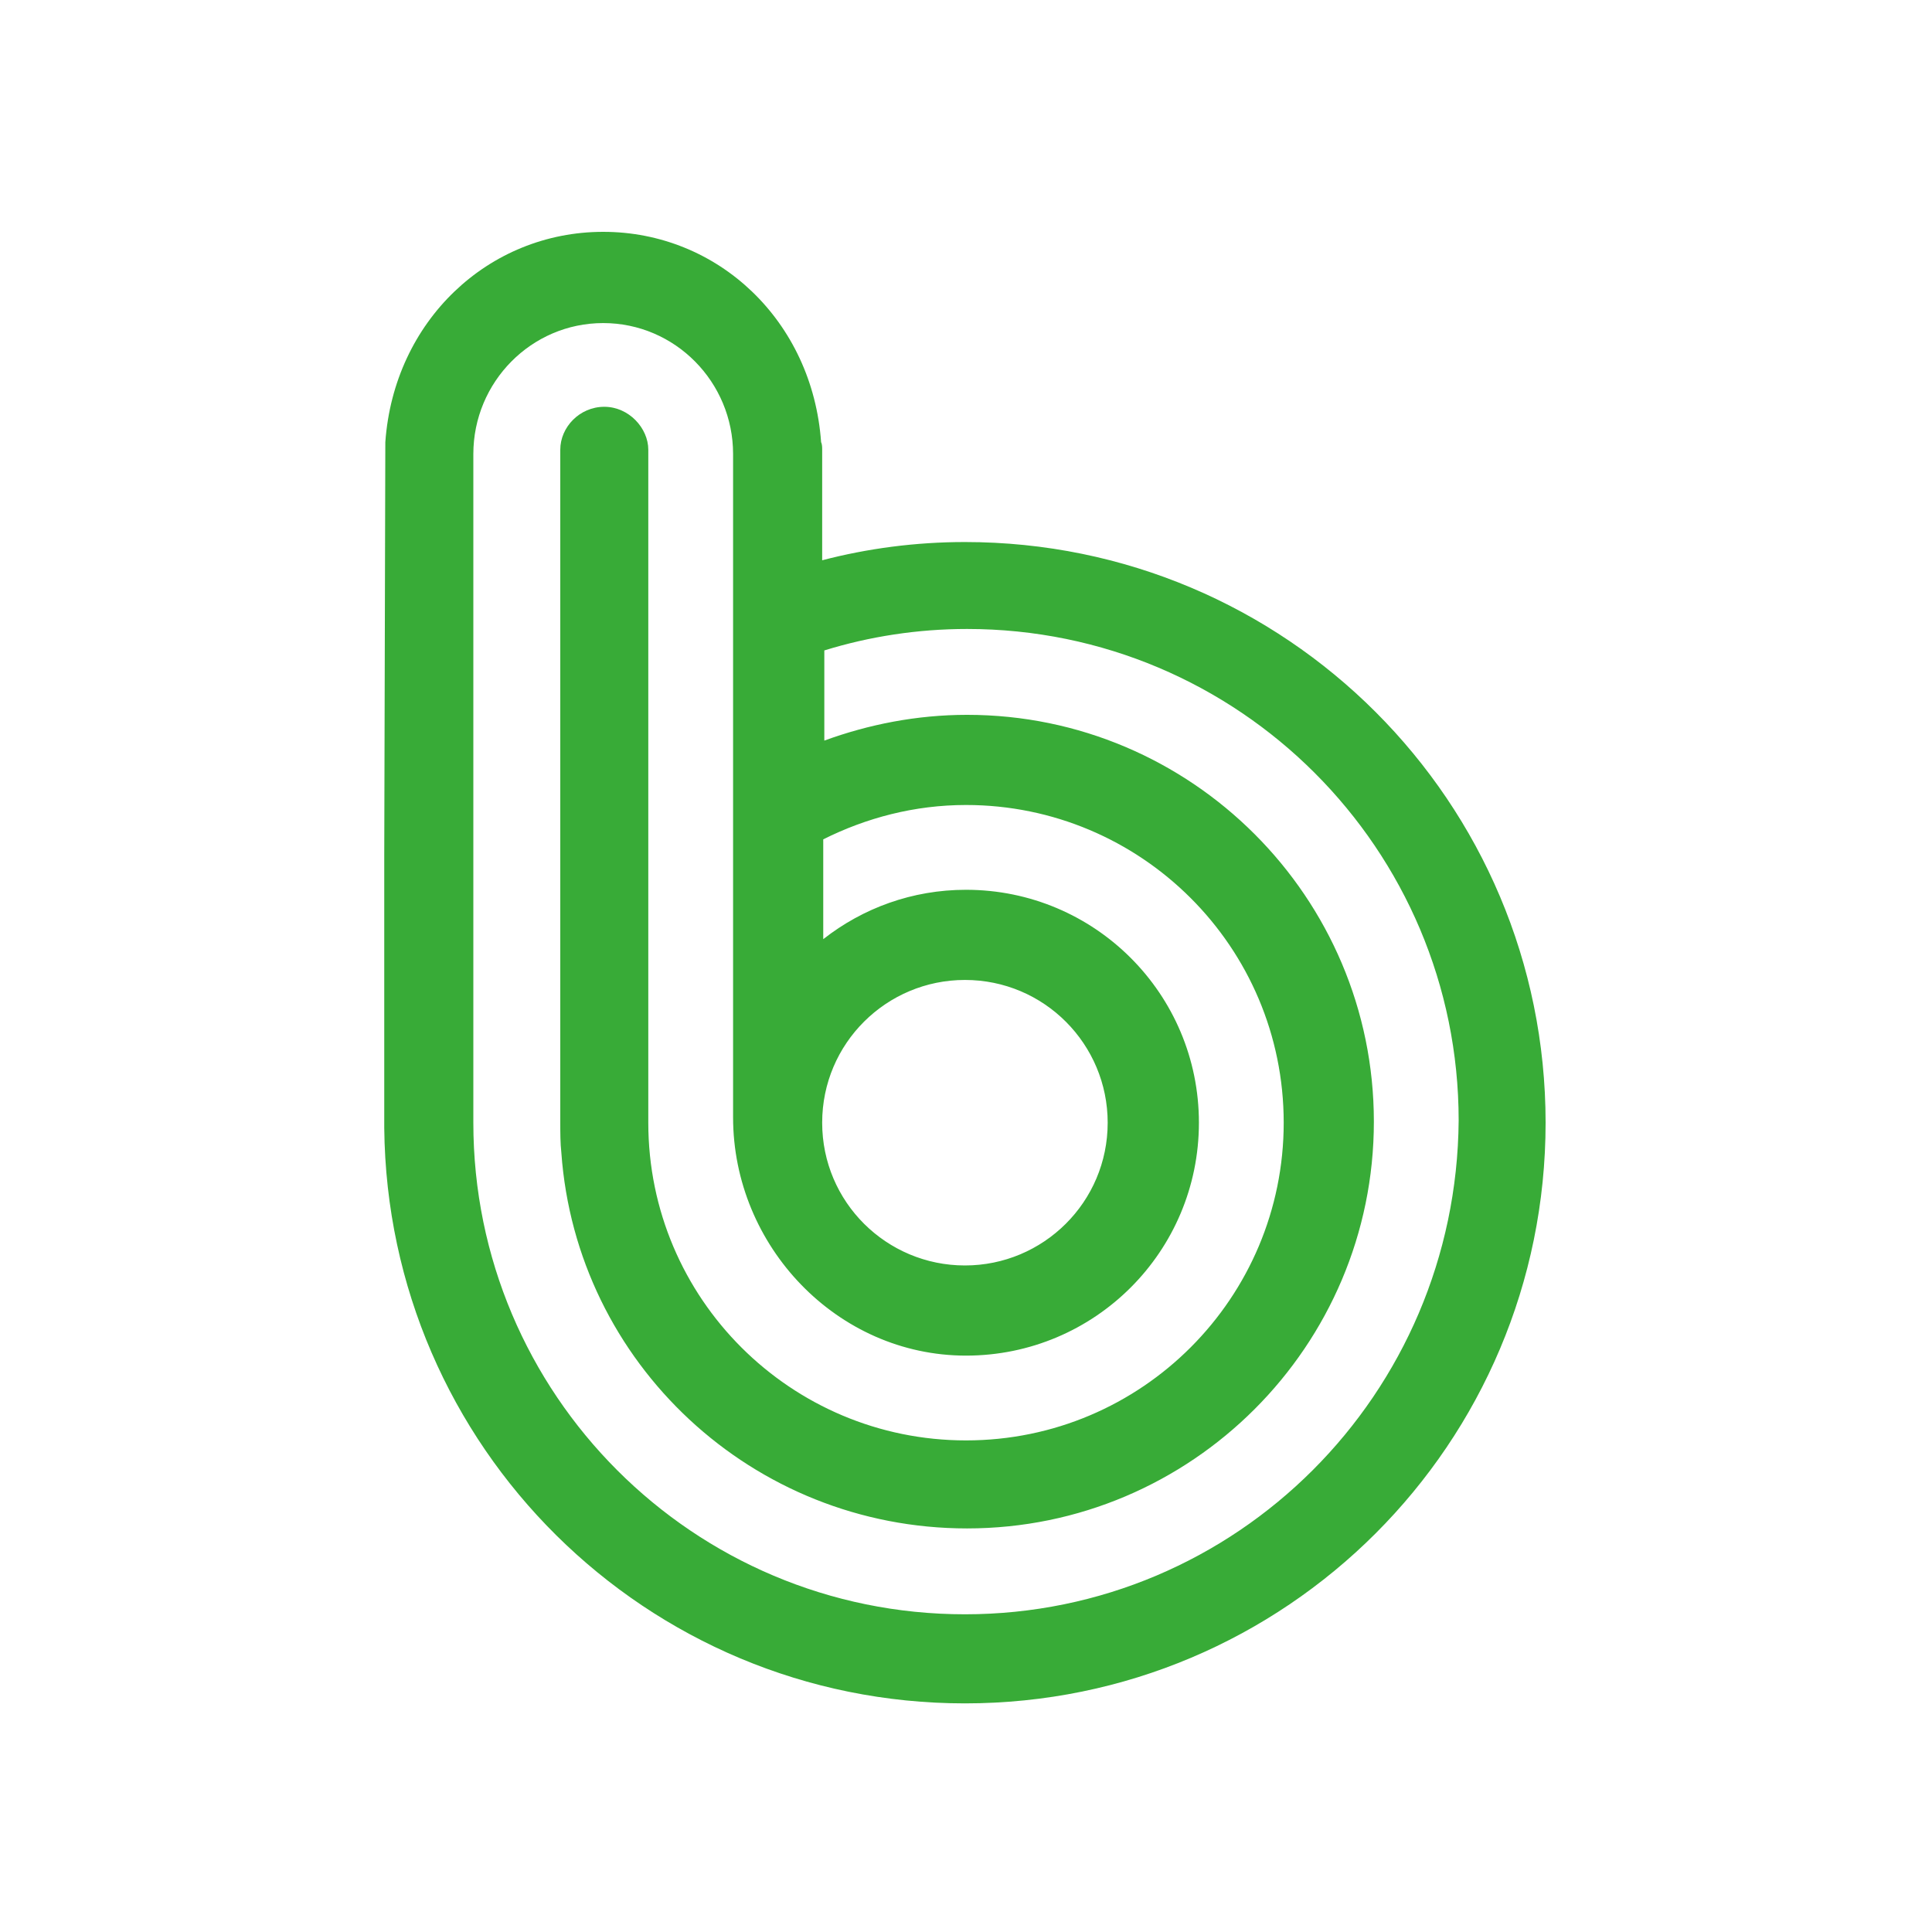 <?xml version="1.0" encoding="utf-8"?>
<!-- Generator: Adobe Illustrator 25.4.1, SVG Export Plug-In . SVG Version: 6.00 Build 0)  -->
<svg version="1.1" id="레이어_2" xmlns="http://www.w3.org/2000/svg" xmlns:xlink="http://www.w3.org/1999/xlink" x="0px"
	 y="0px" viewBox="0 0 180 180" style="enable-background:new 0 0 180 180;" xml:space="preserve">
<style type="text/css">
	.st0{fill-rule:evenodd;clip-rule:evenodd;fill:#38AB37;}
</style>
<path class="st0" d="M89.9,50.5c-4.6,0-9.1,0.6-13.3,1.7V43v-1.1c0-0.2,0-0.5-0.1-0.7c-0.8-11.3-9.6-19.6-20.3-19.6
	c-10.7,0-19.5,8.3-20.3,19.6c0,0.2-0.1,38.5-0.1,38.5v24.9c0,0.2,0,0.3,0,0.5c0.3,29.7,24.4,53.6,54.1,53.6
	c29.9,0,54.1-24.2,54.1-54.1S119.8,50.5,89.9,50.5z M89.9,150.4c-25.3,0-45.8-20.5-45.8-45.8V42.3c0-6.7,5.4-12.2,12.1-12.2
	c6.7,0,12.1,5.5,12.1,12.2l0,61.8c0,12,9.7,22.2,21.7,22.2c12,0,21.7-9.7,21.7-21.7c0-12-9.7-21.7-21.7-21.7c-5,0-9.6,1.7-13.3,4.6
	v-9.3c4-2,8.5-3.2,13.3-3.2c16.3,0,29.6,13.2,29.6,29.6c0,16.3-13.2,29.6-29.6,29.6c-16.3,0-29.6-13.2-29.6-29.6V41.9
	c0-2-1.8-4-4.1-4c-2.3,0-4.1,1.9-4.1,4v62.7c0,0.9,0,1.9,0.1,2.8c1.4,19.6,17.8,35,37.8,35c20.9,0,37.9-17,37.9-37.9
	c0-20.9-17-37.9-37.9-37.9c-4.7,0-9.2,0.9-13.3,2.4v-8.4c4.2-1.3,8.7-2,13.3-2c25.3,0,45.8,20.5,45.8,45.8
	C135.7,129.9,115.2,150.4,89.9,150.4z M76.6,104.6c0-7.4,6-13.3,13.3-13.3c7.4,0,13.3,6,13.3,13.3c0,7.4-6,13.3-13.3,13.3
	C82.6,117.9,76.6,112,76.6,104.6z"/>
</svg>
